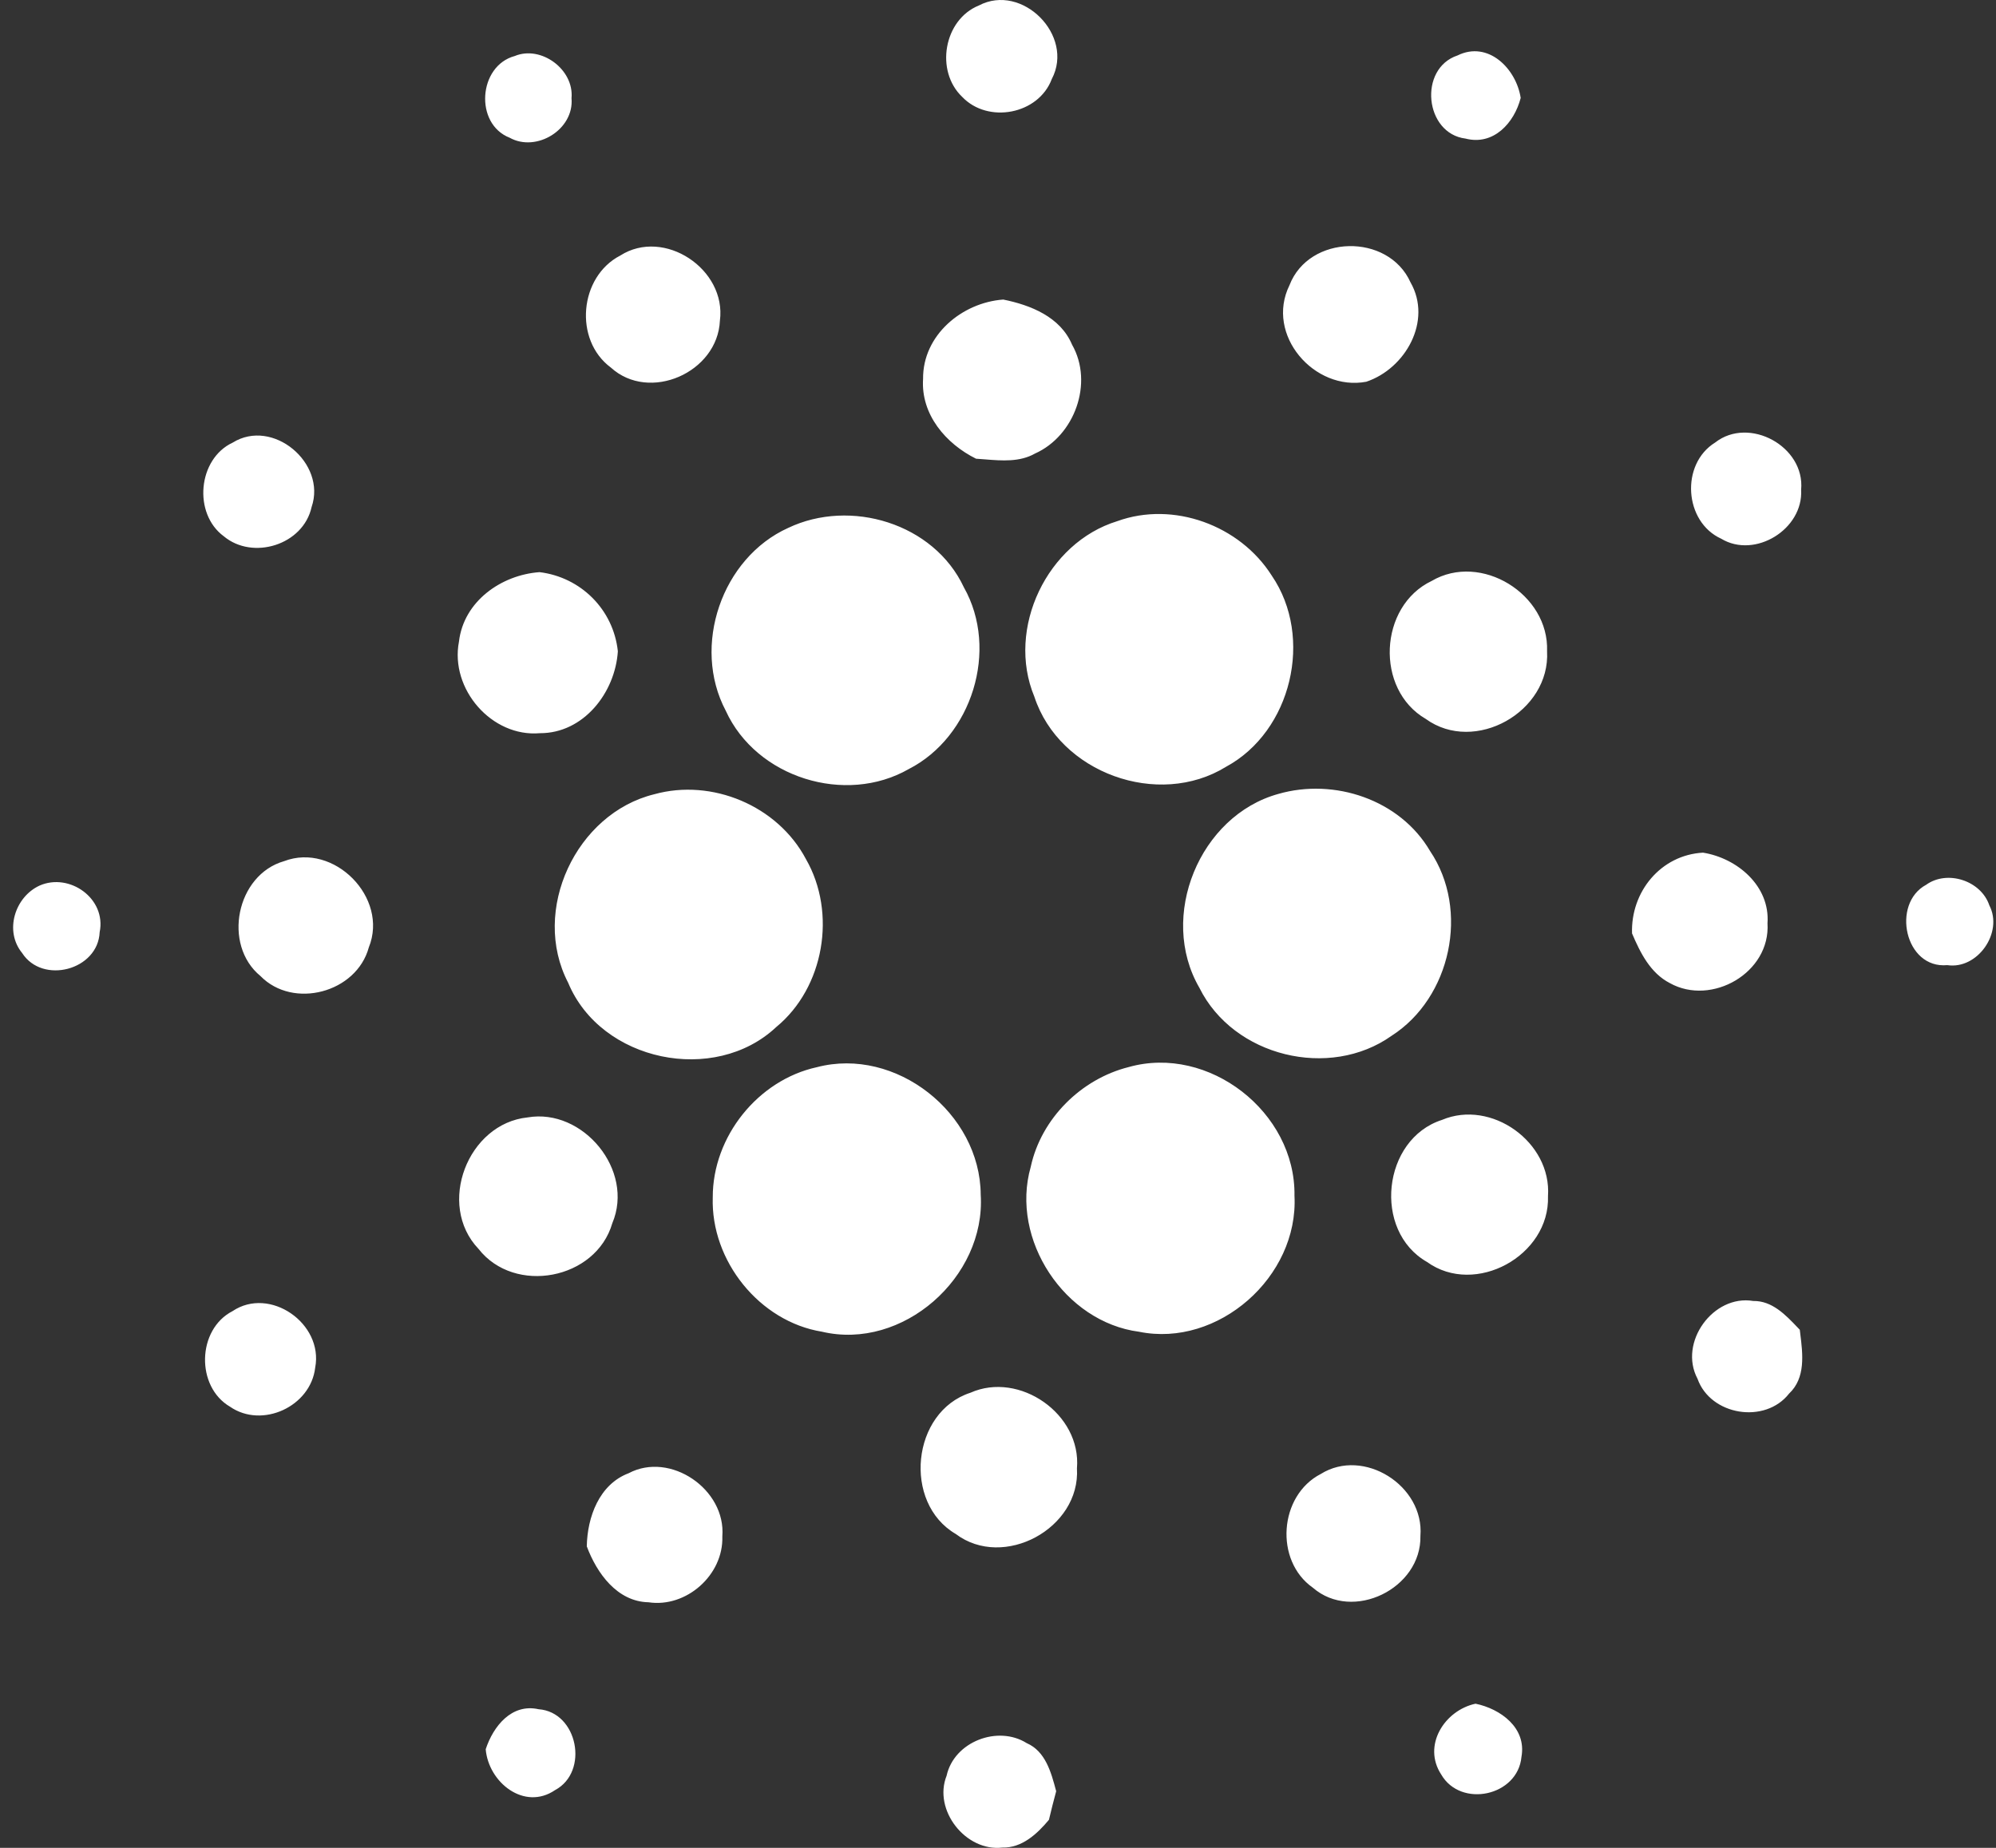 <svg width="108" height="100" viewBox="0 0 108 100" fill="none" xmlns="http://www.w3.org/2000/svg">
<rect x="0" y="0" width="108" height="100" fill="#333333" stroke="none"/>
<path fill-rule="evenodd" clip-rule="evenodd" d="M56.911 4.276C58.152 1.919 55.302 -0.934 52.966 0.296C51.067 1.061 50.585 3.838 52.063 5.243C53.459 6.708 56.191 6.197 56.911 4.276ZM30.924 5.315C31.068 3.754 29.272 2.441 27.854 3.031C25.879 3.562 25.66 6.703 27.576 7.453C29.022 8.259 31.074 7.011 30.924 5.315ZM79.299 7.5C77.082 7.229 76.731 3.709 78.866 3C80.521 2.185 82.04 3.714 82.282 5.299C81.935 6.652 80.813 7.891 79.299 7.5ZM38.953 17.352C39.318 14.57 35.934 12.314 33.562 13.829C31.341 14.976 31.036 18.398 33.051 19.89C35.135 21.79 38.83 20.162 38.953 17.352ZM69.771 15.436C70.829 12.682 75.116 12.598 76.32 15.28C77.511 17.366 76.046 19.95 73.926 20.659C71.116 21.189 68.448 18.122 69.771 15.436ZM54.285 16.211C52.057 16.372 49.923 18.136 49.946 20.504C49.819 22.438 51.187 24.018 52.812 24.824C52.975 24.834 53.141 24.847 53.308 24.861C54.225 24.934 55.179 25.011 56.005 24.543C58.139 23.59 59.188 20.729 58.007 18.652C57.373 17.146 55.763 16.51 54.285 16.211ZM12.591 23.953C14.757 22.607 17.68 25.062 16.86 27.439C16.408 29.496 13.672 30.332 12.107 29.02C10.438 27.79 10.702 24.832 12.591 23.953ZM97.456 26.505C97.675 24.161 94.642 22.508 92.803 23.949C90.917 25.119 91.123 28.242 93.132 29.154C94.957 30.255 97.579 28.643 97.456 26.505ZM60.45 28.205C63.483 27.104 67.085 28.421 68.814 31.153C71.095 34.492 69.881 39.578 66.342 41.494C62.675 43.76 57.321 41.839 55.967 37.703C54.429 34 56.669 29.366 60.45 28.205ZM52.154 31.785C50.53 28.311 46.006 26.967 42.645 28.57C39.062 30.186 37.413 34.954 39.27 38.464C40.925 42.094 45.751 43.581 49.171 41.619C52.587 39.874 54.065 35.166 52.154 31.785ZM24.834 34.721C25.09 32.534 27.133 31.11 29.194 30.963C31.415 31.233 33.19 32.976 33.431 35.246C33.285 37.494 31.566 39.691 29.207 39.678C26.613 39.903 24.338 37.296 24.834 34.721ZM83.709 35.244C83.827 32.153 80.129 29.873 77.465 31.439C74.606 32.801 74.391 37.306 77.146 38.906C79.798 40.827 83.892 38.519 83.709 35.244ZM35.403 42.982C38.518 42.116 42.08 43.599 43.608 46.492C45.282 49.403 44.597 53.447 41.998 55.583C38.664 58.715 32.516 57.457 30.742 53.183C28.703 49.264 31.18 44.013 35.403 42.982ZM77.379 46.056C75.751 43.27 72.193 42.091 69.165 42.966C64.91 44.143 62.657 49.596 64.896 53.455C66.743 57.185 71.943 58.438 75.299 56.052C78.504 53.998 79.532 49.244 77.379 46.056ZM15.372 46.603C18.063 45.575 21.046 48.575 19.956 51.27C19.29 53.725 15.864 54.632 14.095 52.822C12.024 51.122 12.791 47.34 15.372 46.603ZM92.147 46.143C89.861 46.267 88.23 48.262 88.307 50.514C88.754 51.564 89.297 52.66 90.355 53.204C92.612 54.461 95.805 52.642 95.636 49.966C95.782 47.939 93.99 46.438 92.147 46.143ZM2.141 47.925C3.76 47.211 5.763 48.628 5.393 50.444C5.306 52.501 2.301 53.291 1.197 51.573C0.221 50.38 0.805 48.54 2.141 47.925ZM107.64 48.996C107.189 47.651 105.36 47.062 104.22 47.882C102.323 48.904 103.066 52.442 105.364 52.23C107.002 52.478 108.406 50.465 107.64 48.996ZM44.199 57.753C48.459 56.634 53.038 60.223 53.065 64.653C53.343 69.13 48.833 73.101 44.472 72.067C41.101 71.519 38.456 68.239 38.566 64.798C38.557 61.508 41.015 58.449 44.199 57.753ZM70.042 64.71C70.111 60.178 65.395 56.525 61.071 57.746C58.508 58.389 56.337 60.523 55.771 63.148C54.649 67.086 57.614 71.545 61.631 72.07C65.901 72.942 70.27 69.105 70.042 64.71ZM28.547 60.471C31.539 59.955 34.344 63.327 33.131 66.196C32.246 69.254 27.84 70.084 25.892 67.586C23.607 65.187 25.313 60.802 28.547 60.471ZM83.759 64.734C83.964 61.809 80.69 59.478 78.022 60.606C74.797 61.642 74.259 66.607 77.214 68.294C79.823 70.174 83.866 67.953 83.759 64.734ZM91.85 74.615C90.805 72.648 92.703 70.041 94.865 70.405C95.882 70.388 96.61 71.151 97.268 71.842L97.27 71.844L97.383 71.962C97.39 72.021 97.397 72.08 97.405 72.139L97.407 72.157L97.407 72.162C97.547 73.283 97.707 74.569 96.804 75.417C95.503 77.08 92.557 76.605 91.85 74.615ZM17.055 74.009C17.509 71.623 14.601 69.596 12.581 70.955C10.656 71.946 10.587 75.041 12.448 76.128C14.181 77.326 16.813 76.12 17.055 74.009ZM52.507 75.371C55.153 74.192 58.523 76.519 58.272 79.462C58.468 82.714 54.3 84.966 51.713 83.013C48.84 81.336 49.319 76.403 52.507 75.371ZM39.084 83.146C39.289 80.599 36.266 78.53 34.012 79.728C32.425 80.327 31.778 82.096 31.75 83.684C32.293 85.141 33.396 86.674 35.089 86.71C37.132 87.019 39.153 85.237 39.084 83.146ZM71.465 79.767C73.782 78.32 77.075 80.398 76.856 83.122C76.916 85.969 73.194 87.792 71.037 85.922C68.948 84.456 69.203 80.933 71.465 79.767ZM79.838 92.199C78.165 92.558 76.951 94.456 77.982 96.031C79.04 97.86 82.128 97.206 82.324 95.074C82.607 93.498 81.184 92.476 79.838 92.199ZM26.281 94.662C26.692 93.414 27.686 92.173 29.141 92.498C31.262 92.65 31.891 95.879 30.035 96.874C28.366 98.011 26.429 96.454 26.281 94.662ZM55.552 94.332C53.992 93.351 51.625 94.249 51.219 96.096C50.477 97.962 52.259 100.217 54.234 99.984C55.297 100.011 56.117 99.247 56.756 98.482C56.88 97.966 57.007 97.45 57.148 96.934L57.139 96.902C56.877 95.919 56.571 94.774 55.552 94.332Z" fill="white"/>
</svg>
